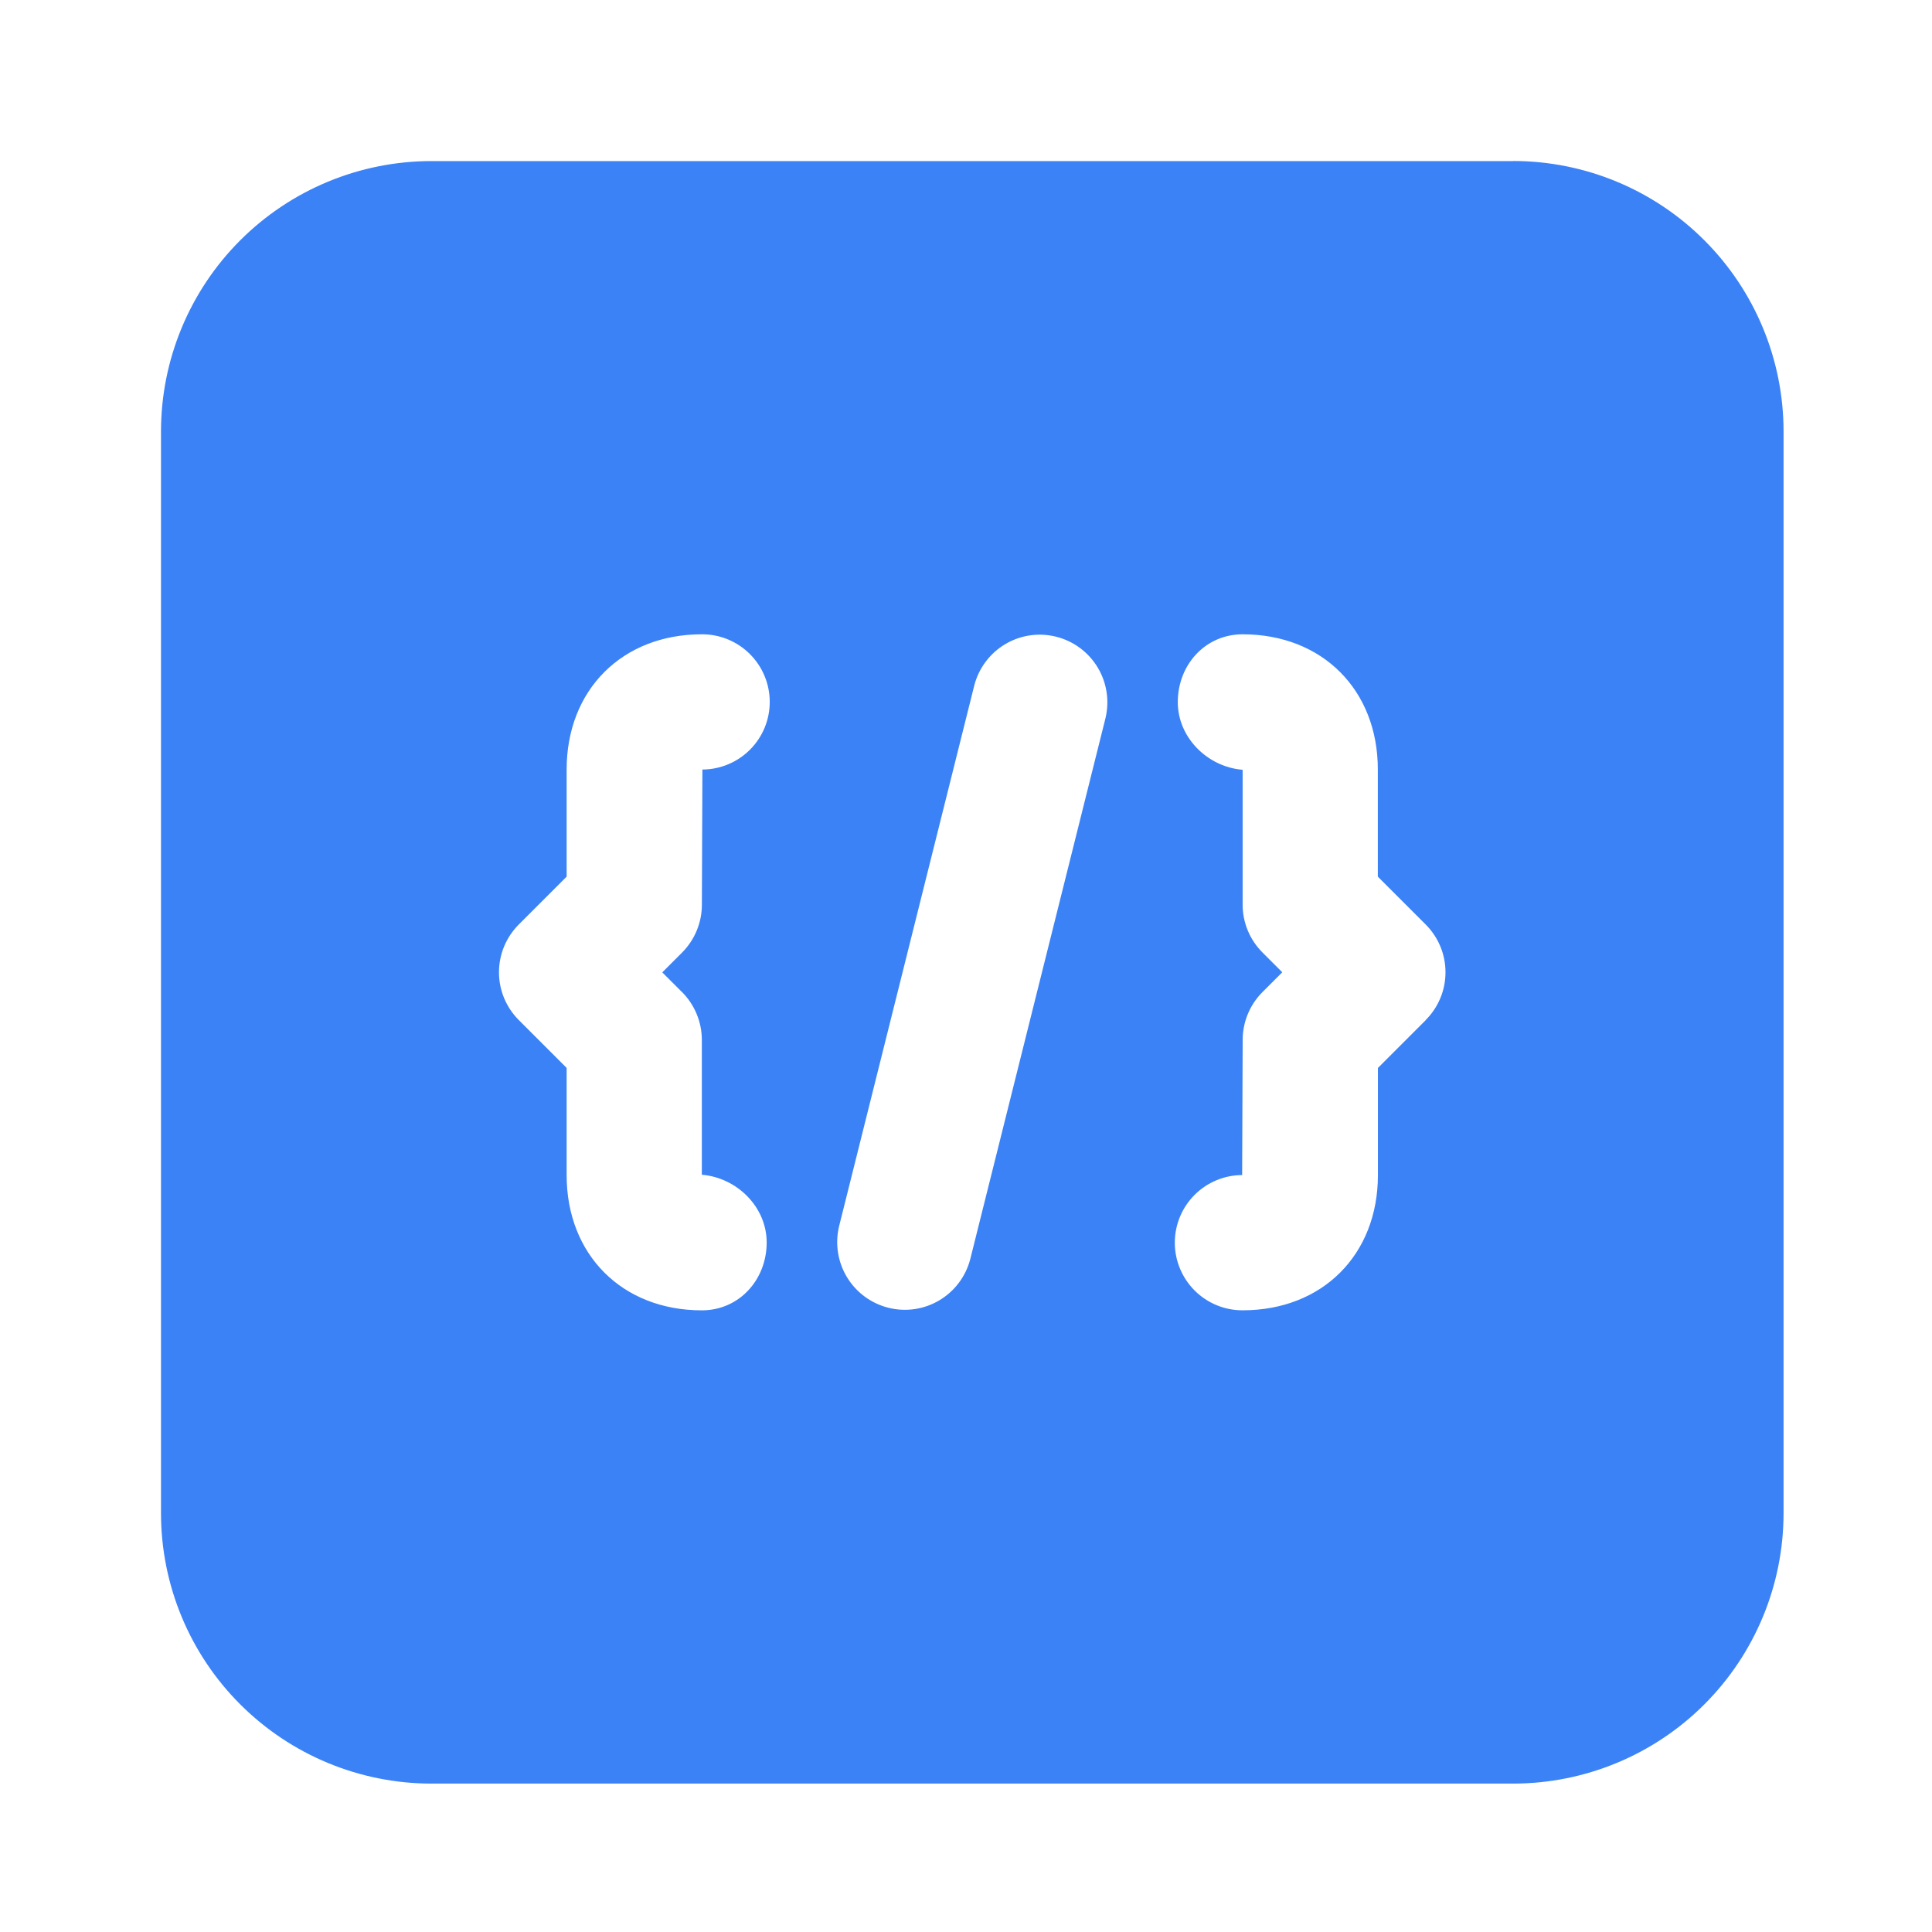 <svg xmlns="http://www.w3.org/2000/svg" width="48" height="48" fill="none"><path fill="#3B82F6" d="m35.422 25.345-1.188 1.188v2.662c0 1.979-1.381 3.359-3.359 3.359-.446.002-.873-.173-1.19-.487-.316-.314-.495-.74-.497-1.186-.002-.446.173-.873.487-1.19.314-.316.74-.495 1.186-.497l.013-3.358c0-.445.177-.873.492-1.188l.492-.492-.492-.492c-.156-.156-.28-.341-.365-.545-.084-.204-.128-.422-.128-.643v-3.351c-.87-.069-1.611-.799-1.611-1.68 0-.927.682-1.686 1.611-1.686 1.979 0 3.359 1.381 3.359 3.359v2.662l1.188 1.188c.156.156.28.341.365.545.085.204.128.422.128.643s-.043.439-.128.643c-.085.204-.209.389-.365.545v-.002Zm-7.957-7.5L24.106 31.282c-.111.429-.387.797-.768 1.024-.381.227-.836.293-1.266.185-.43-.108-.8-.381-1.03-.761-.229-.38-.299-.834-.195-1.265l3.359-13.437c.111-.429.387-.797.768-1.024.381-.227.836-.293 1.266-.185.43.108.8.381 1.03.761.229.38.299.834.195 1.265Zm-10.52 6.802c.314.316.492.744.492 1.188v3.351c.87.072 1.611.799 1.611 1.683 0 .924-.682 1.686-1.611 1.686-1.979 0-3.359-1.382-3.359-3.359v-2.664l-1.188-1.188c-.156-.156-.28-.341-.365-.545-.085-.204-.128-.423-.128-.643 0-.221.044-.44.128-.643.085-.204.209-.389.365-.545l1.188-1.188v-2.662c0-1.979 1.381-3.359 3.359-3.359.446-.002.873.173 1.19.487.316.314.495.74.497 1.186.002.446-.173.873-.487 1.19-.314.316-.74.495-1.186.497l-.013 3.359c0 .445-.178.873-.492 1.188l-.492.492.492.492v-.002ZM37.599 4.002H10.714c-1.78.002-3.487.71-4.746 1.969C4.709 7.23 4.001 8.937 4 10.717v26.884c.002 1.78.71 3.486 1.969 4.744 1.259 1.258 2.965 1.966 4.745 1.968h26.885c1.78-.002 3.487-.71 4.745-1.968 1.259-1.259 1.966-2.965 1.968-4.745v-26.884c-.001-1.78-.709-3.487-1.968-4.746C41.086 4.71 39.379 4.002 37.599 4v.002Z"/></svg>